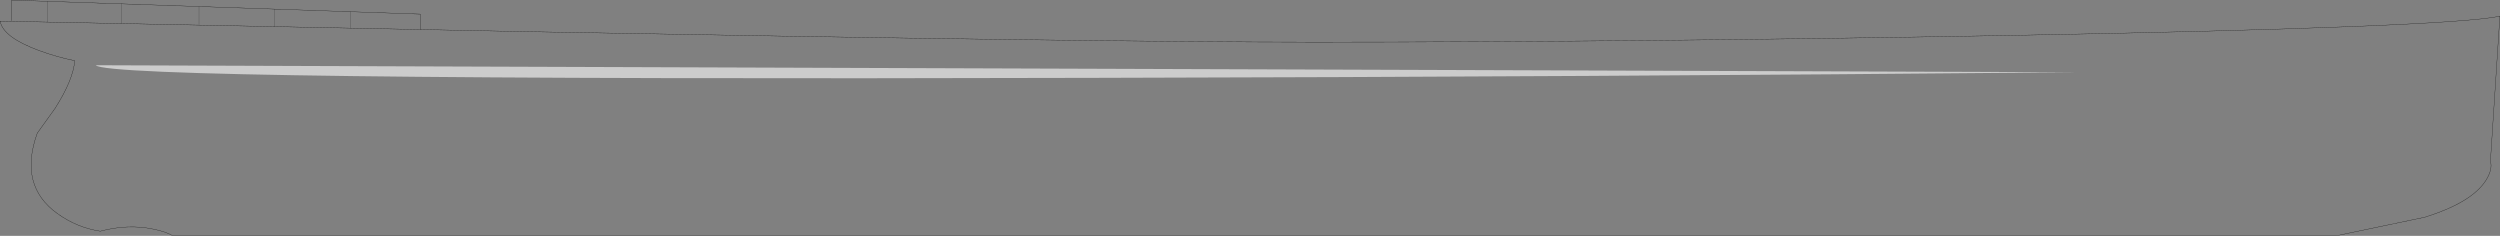 <?xml version="1.0" encoding="UTF-8" standalone="no"?>
<svg xmlns:xlink="http://www.w3.org/1999/xlink" height="960.0px" width="10175.55px" xmlns="http://www.w3.org/2000/svg">
  <rect width="100%" height="100%" fill="#808080" stroke="none"/>
  <g transform="matrix(1.0, 0.0, 0.0, 1.0, 5087.85, 480.0)">
    <path d="M4782.25 404.0 L4421.75 479.5 2220.05 479.5 18.45 479.5 -2183.15 479.5 -4384.75 479.5 Q-4413.25 462.4 -4464.55 452.45 -4567.15 431.05 -4679.7 461.0 -4773.75 446.75 -4853.55 389.75 -5013.15 275.75 -4936.2 62.0 L-4863.5 -39.2 Q-4789.4 -156.05 -4783.7 -233.0 -4854.95 -247.25 -4929.05 -274.3 -5075.85 -328.45 -5087.25 -394.0 L-2946.9 -351.25 Q-629.85 -308.5 260.75 -308.5 1570.35 -308.5 3086.5 -335.6 4867.75 -368.35 5087.2 -413.95 L5048.75 176.0 Q5058.7 208.75 5030.2 254.35 4973.2 344.15 4782.25 404.0" fill="#ffffff" fill-opacity="0.0" fill-rule="evenodd" stroke="none"/>
    <path d="M4782.25 404.0 L4421.75 479.5 2220.05 479.5 18.45 479.5 -2183.15 479.5 -4384.75 479.5 Q-4413.25 462.4 -4464.55 452.45 -4567.15 431.05 -4679.7 461.0 -4773.75 446.75 -4853.55 389.75 -5013.15 275.75 -4936.2 62.0 L-4863.5 -39.2 Q-4789.4 -156.05 -4783.7 -233.0 -4854.95 -247.25 -4929.05 -274.3 -5075.85 -328.45 -5087.25 -394.0 L-2946.9 -351.25 Q-629.85 -308.5 260.75 -308.5 1570.35 -308.5 3086.5 -335.6 4867.75 -368.35 5087.2 -413.95 L5048.75 176.0 Q5058.7 208.75 5030.2 254.35 4973.2 344.15 4782.25 404.0 Z" fill="none" stroke="#000000" stroke-linecap="butt" stroke-linejoin="miter-clip" stroke-miterlimit="10.0" stroke-width="1.0"/>
    <path d="M-5040.2 -395.45 L-5040.2 -479.5 -3377.25 -422.5 -3377.25 -359.8" fill="none" stroke="#000000" stroke-linecap="butt" stroke-linejoin="miter-clip" stroke-miterlimit="10.0" stroke-width="1.0"/>
    <path d="M-4893.45 -475.25 L-4893.45 -389.75" fill="none" stroke="#000000" stroke-linecap="butt" stroke-linejoin="miter-clip" stroke-miterlimit="10.0" stroke-opacity="0.6" stroke-width="1.0"/>
    <path d="M-4594.2 -465.25 L-4594.2 -384.05" fill="none" stroke="#000000" stroke-linecap="butt" stroke-linejoin="miter-clip" stroke-miterlimit="10.0" stroke-opacity="0.6" stroke-width="1.0"/>
    <path d="M-4277.85 -453.85 L-4277.85 -376.9" fill="none" stroke="#000000" stroke-linecap="butt" stroke-linejoin="miter-clip" stroke-miterlimit="10.0" stroke-opacity="0.6" stroke-width="1.0"/>
    <path d="M-3971.5 -443.9 L-3971.5 -371.2" fill="none" stroke="#000000" stroke-linecap="butt" stroke-linejoin="miter-clip" stroke-miterlimit="10.0" stroke-opacity="0.6" stroke-width="1.0"/>
    <path d="M-3660.85 -432.5 L-3660.85 -365.5" fill="none" stroke="#000000" stroke-linecap="butt" stroke-linejoin="miter-clip" stroke-miterlimit="10.0" stroke-opacity="0.6" stroke-width="1.0"/>
    <path d="M-632.7 -163.15 Q-2638.4 -157.45 -3654.8 -170.3 -4671.15 -183.1 -4698.2 -214.45 L-2681.9 -207.35 -665.5 -200.25 1350.85 -193.15 3367.25 -185.95 Q1372.25 -167.45 -632.7 -163.15" fill="#ffffff" fill-opacity="0.6" fill-rule="evenodd" stroke="none"/>
  </g>
</svg>
